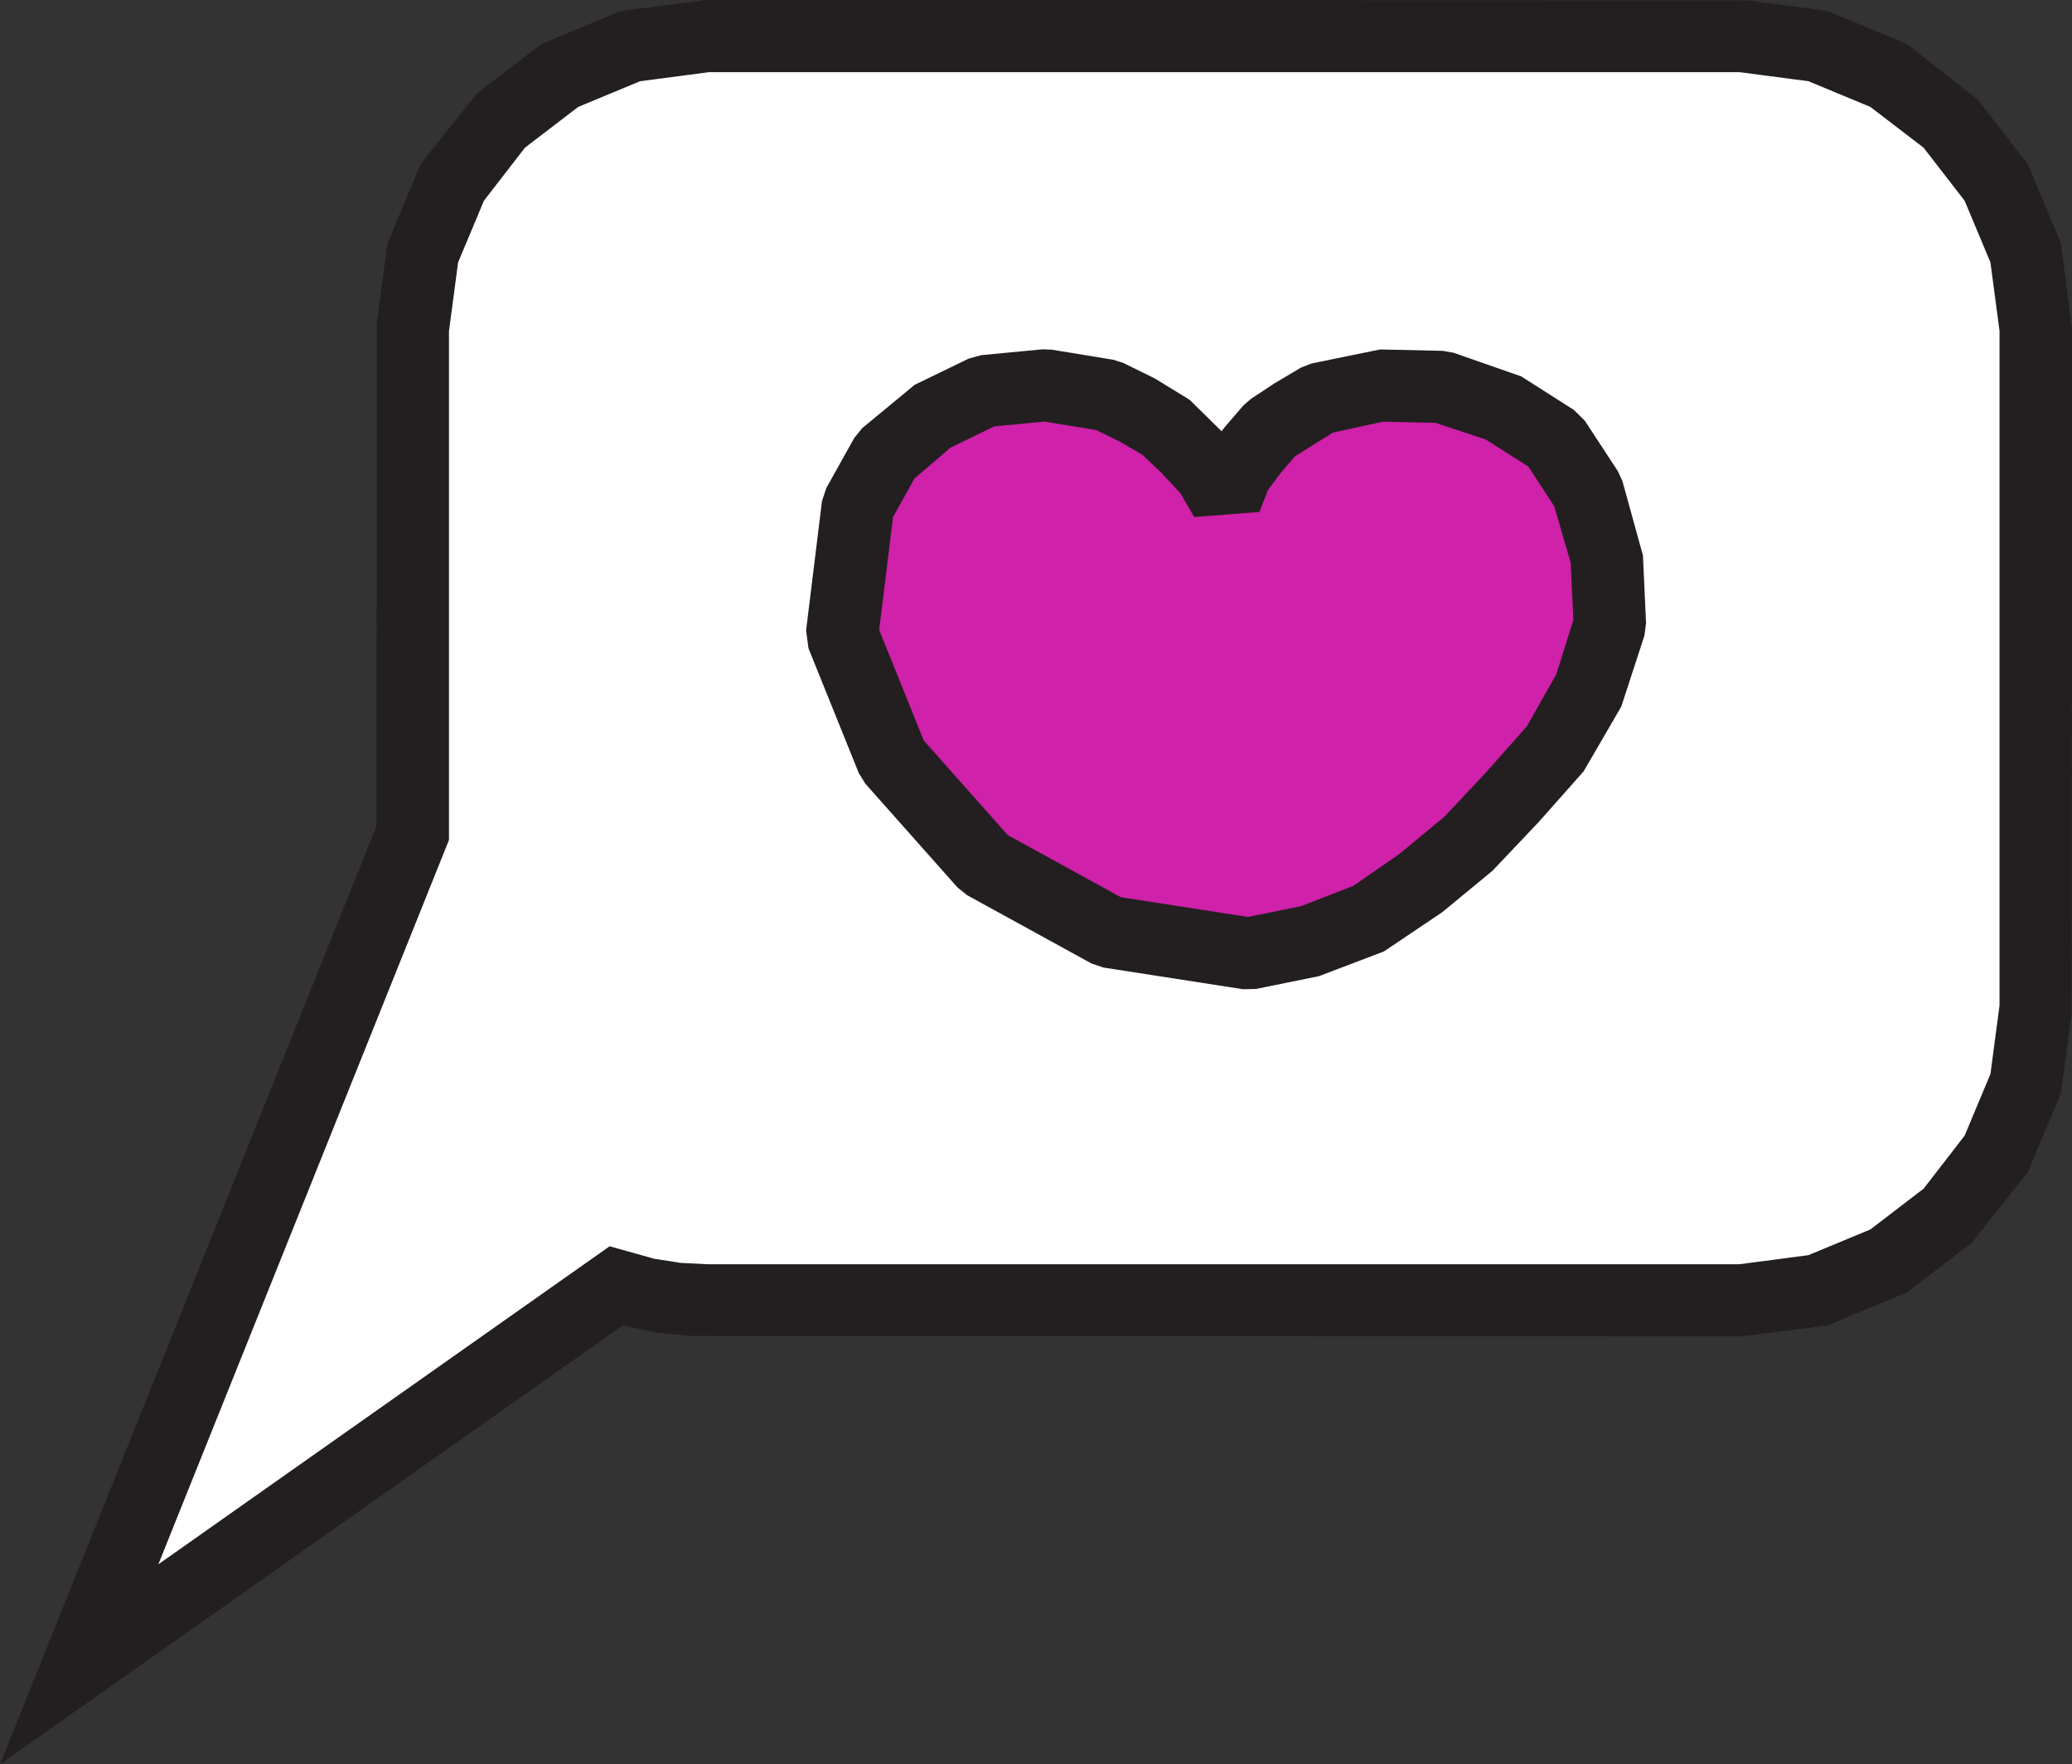 <svg width="74" height="63" viewBox="0 0 74 63" fill="none" xmlns="http://www.w3.org/2000/svg">
<rect x="0" y="0" width="74" height="63" fill="#333333" stroke="none"/>
<g clip-path="url(#clip0_1_45992)">
<path d="M62.211 1.288H56.052H49.891H43.733H37.571H31.403H25.236L22.521 1.645L19.994 2.693L17.823 4.356L16.153 6.515L15.099 9.03L14.741 11.731V14.729V17.729V20.73V23.732V26.739V29.745L12.756 34.69L10.772 39.636L8.788 44.579L6.802 49.527L4.815 54.478L2.828 59.429L6.023 57.178L9.217 54.927L12.411 52.677L15.606 50.425L18.806 48.171L22.006 45.915L22.531 46.071L23.062 46.199L23.6 46.3L24.142 46.372L24.689 46.416L25.236 46.43H31.395H37.556H43.714H49.877H56.044H62.211L64.926 46.073L67.453 45.024L69.624 43.362L71.294 41.203L72.348 38.688L72.706 35.986V31.946V27.907V23.867V19.823V15.778V11.731L72.348 9.03L71.294 6.515L69.624 4.355L67.453 2.693L64.926 1.645L62.211 1.288Z" fill="white"/>
<path d="M0 63L13.445 29.498L13.456 11.563L13.837 8.692L15.022 5.863L17.032 3.335L19.337 1.57L22.18 0.39L25.235 0L62.379 0.011L65.265 0.39L68.108 1.569L70.648 3.57L72.422 5.863L73.608 8.692L74 11.732L73.989 36.155L73.608 39.027L72.423 41.855L70.412 44.383L68.108 46.148L65.265 47.328L62.21 47.718L24.653 47.704L23.427 47.578L22.242 47.328L0 63ZM16.035 11.817V29.994L5.655 55.859L21.772 44.502L23.367 44.948L24.314 45.096L25.27 45.143H62.126L64.586 44.819L66.799 43.901L68.701 42.444L70.165 40.552L71.087 38.351L71.412 35.903V11.817L71.087 9.369L70.165 7.167L68.701 5.275L66.799 3.818L64.587 2.9L62.127 2.577H25.32L22.86 2.9L20.649 3.818L18.747 5.275L17.283 7.167L16.361 9.368L16.036 11.816L16.035 11.817Z" fill="#231F20"/>
<path d="M34.961 31.276L31.603 27.497L29.766 22.937L30.343 18.222C32.427 12.915 40.37 12.13 43.631 17.392L43.712 17.39C44.255 16.025 45.632 14.943 46.965 14.261C50.161 13.3 52.935 13.758 55.665 15.81C62.478 24.803 49.709 37.359 39.484 33.763L34.961 31.277L34.961 31.276Z" fill="#CF21A9"/>
<path d="M44.401 35.324L39.408 34.549L38.981 34.404L34.543 31.967L34.199 31.692L30.903 27.981L30.672 27.608L28.873 23.146L28.789 22.51L29.356 17.898L29.51 17.429L30.511 15.635L30.799 15.283L32.667 13.741L34.59 12.808L35.034 12.683L37.223 12.474L37.557 12.485L39.755 12.845L40.115 12.959L41.241 13.512L42.489 14.277L43.628 15.399L43.752 15.238L44.404 14.481L44.672 14.246L45.523 13.684L46.459 13.129L46.84 12.979L49.293 12.478L51.526 12.528L51.907 12.594L54.331 13.441L56.214 14.641L56.601 15.023L57.784 16.83L57.943 17.176L58.677 19.835L58.787 22.252L58.73 22.695L57.903 25.23L56.558 27.544L54.942 29.365L53.301 31.095L51.516 32.567L49.426 33.974L47.105 34.857L44.857 35.313L44.399 35.324H44.401ZM40.032 32.038L44.569 32.742L46.479 32.354L48.34 31.629L49.991 30.483L51.584 29.164L53.027 27.63L54.527 25.939L55.581 24.081L56.191 22.141L56.097 20.103L55.509 18.075L54.583 16.661L53.068 15.697L51.271 15.1L49.389 15.057L47.6 15.45L46.252 16.293L45.746 16.879L45.283 17.5L44.979 18.281L42.651 18.462L42.149 17.601L41.47 16.876L40.805 16.243L39.975 15.761L39.144 15.355L37.301 15.054L35.513 15.225L33.95 15.983L32.661 17.086L31.895 18.46L31.399 22.493L32.991 26.441L35.99 29.818L40.031 32.037L40.032 32.038Z" fill="#231F20"/>
</g>
<defs>
<clipPath id="clip0_1_45992">
<rect width="74" height="63" fill="white"/>
</clipPath>
</defs>
</svg>

